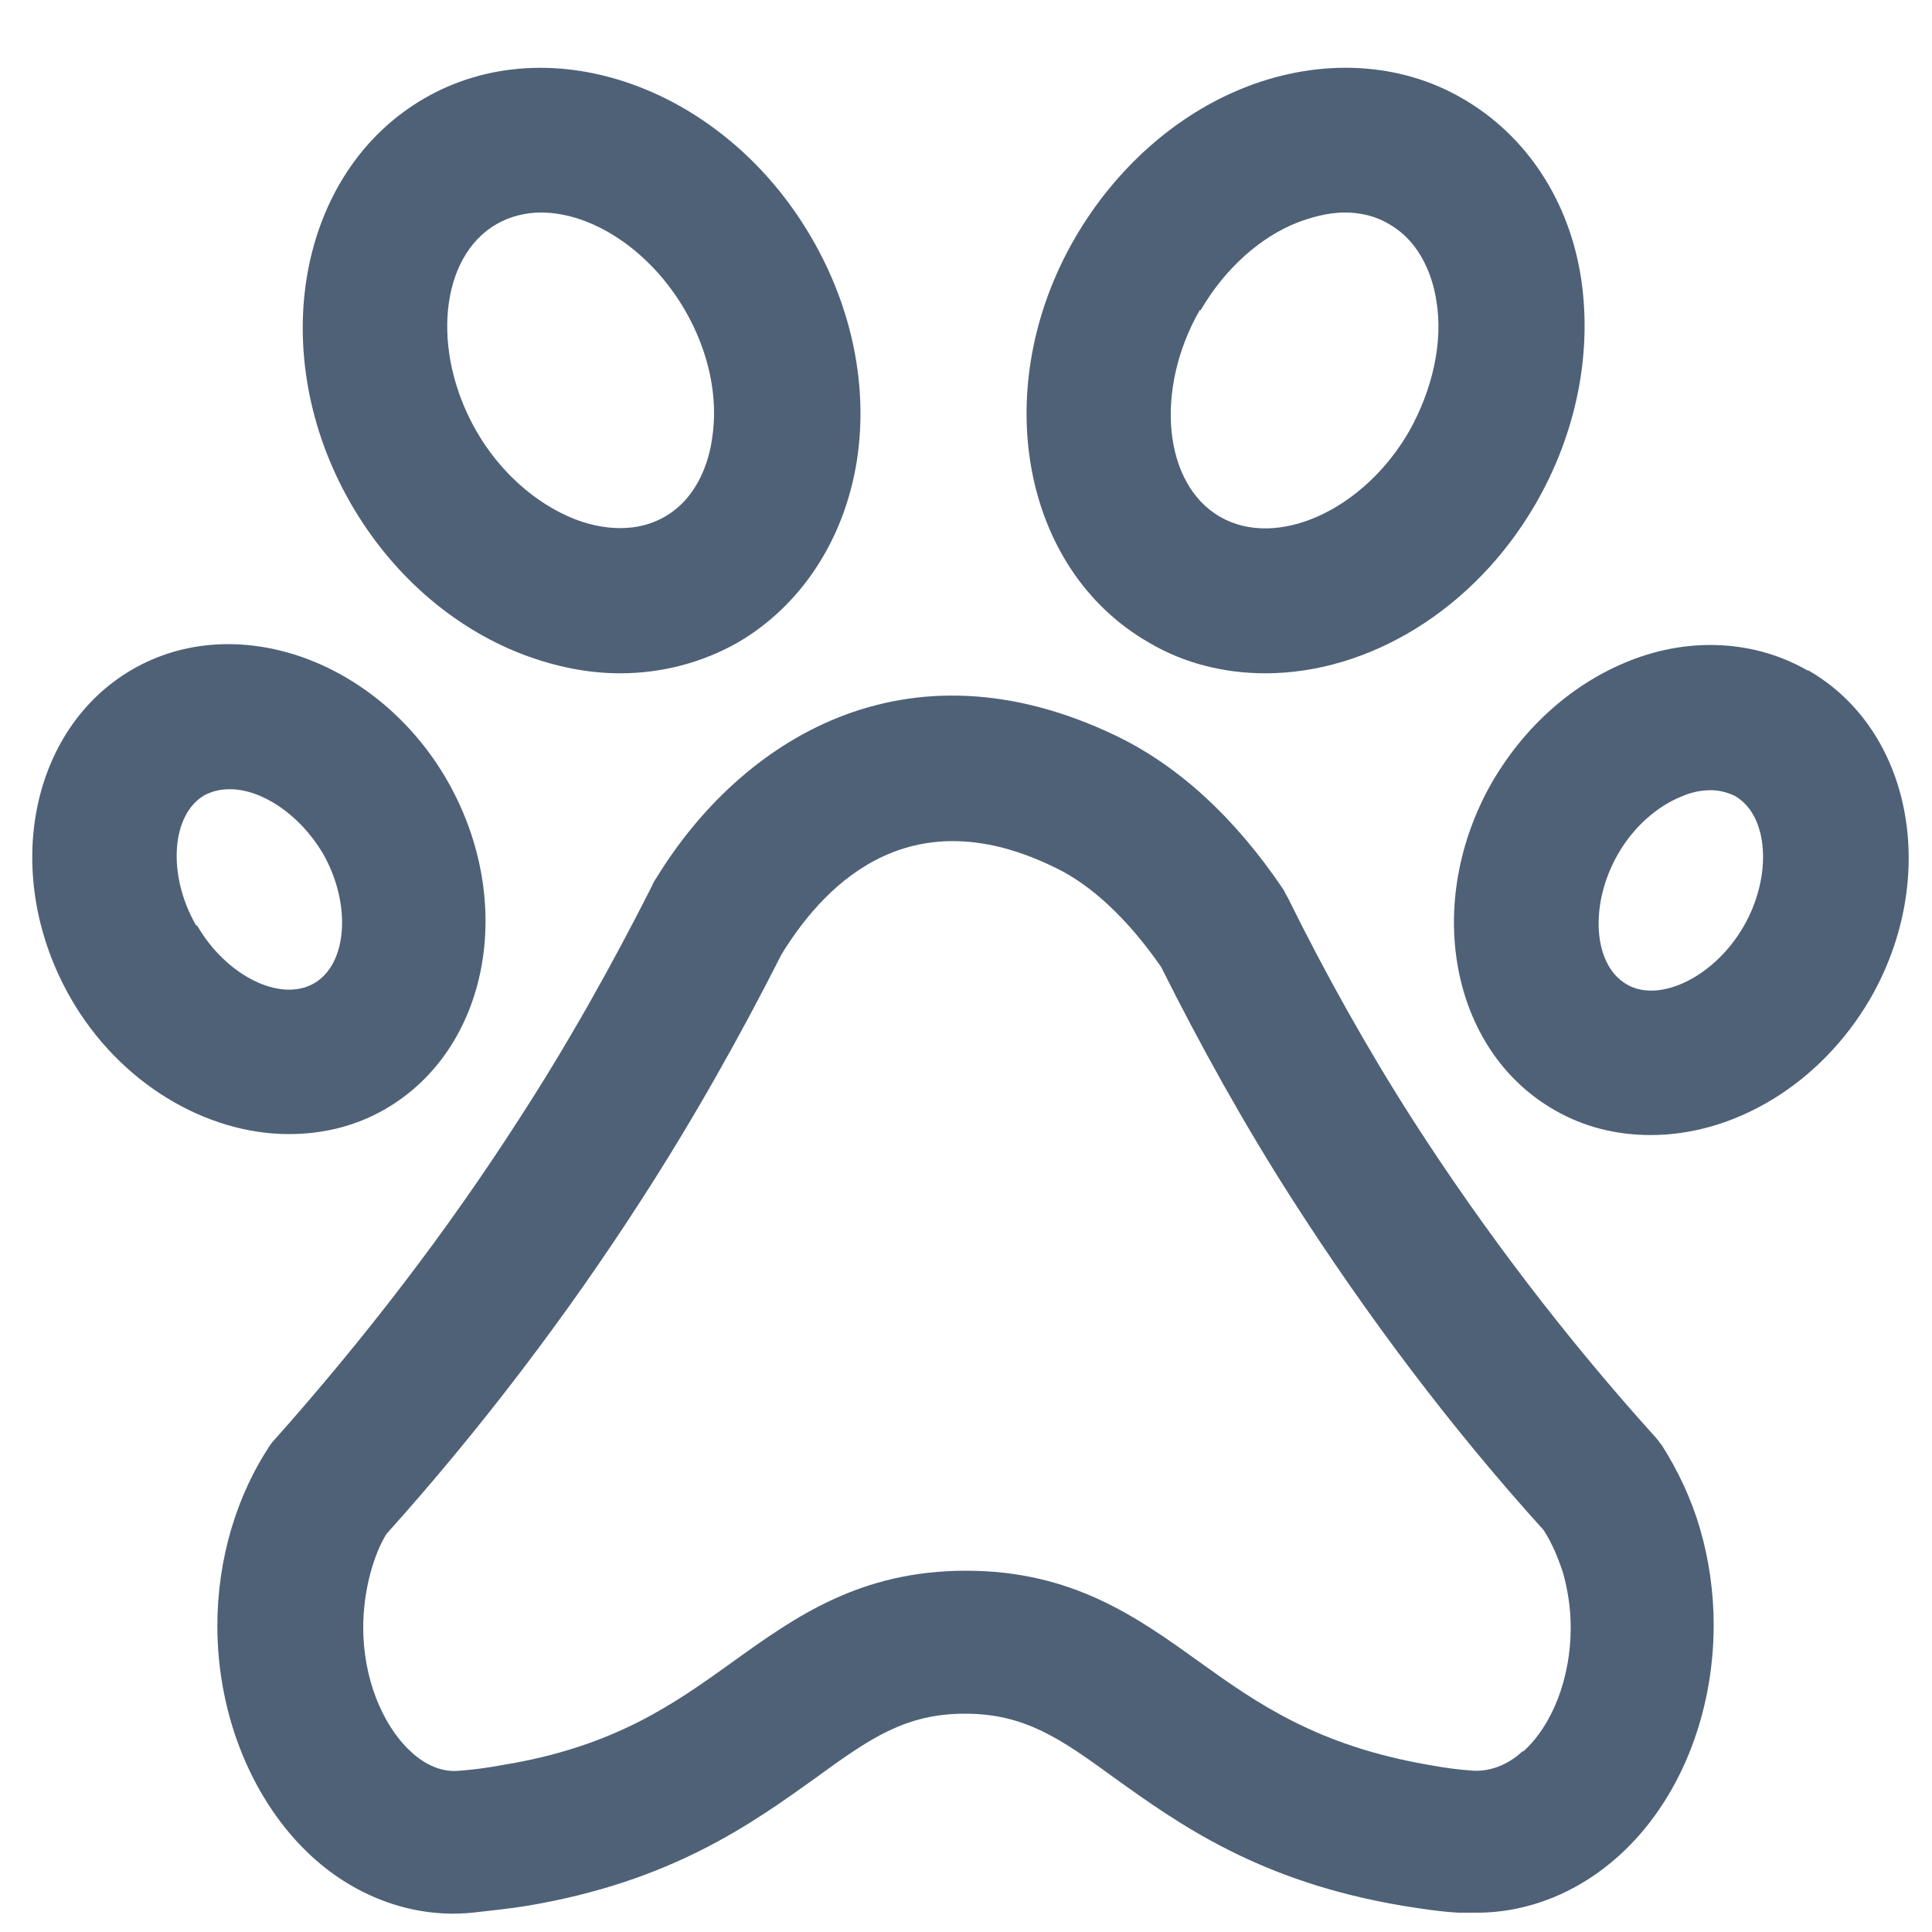 <svg width="20" height="20" viewBox="0 0 20 20" fill="none" xmlns="http://www.w3.org/2000/svg">
<path d="M17.2 14.96C17.2 14.96 17.16 14.9 17.13 14.87C16.21 13.85 15.37 12.75 14.63 11.6C14.15 10.85 13.72 10.08 13.33 9.29C13.31 9.26 13.3 9.23 13.28 9.2C12.78 8.46 12.2 7.93 11.56 7.62C9.36 6.56 7.66 7.68 6.8 9.08C6.78 9.11 6.76 9.14 6.75 9.17C6.33 10 5.87 10.82 5.37 11.59C4.63 12.74 3.79 13.84 2.81 14.94C2.45 15.47 2.25 16.14 2.25 16.83C2.25 17.77 2.62 18.66 3.23 19.22C3.7 19.65 4.3 19.86 4.89 19.8C5.07 19.78 5.26 19.76 5.45 19.73C6.95 19.48 7.78 18.88 8.45 18.4C9 18 9.37 17.74 9.99 17.74C10.61 17.74 10.98 18 11.53 18.4C12.2 18.88 13.03 19.48 14.53 19.73C14.72 19.76 14.91 19.79 15.1 19.8C15.16 19.8 15.23 19.8 15.29 19.8C15.82 19.8 16.34 19.59 16.76 19.21C17.38 18.65 17.74 17.76 17.74 16.82C17.74 16.48 17.69 16.14 17.6 15.83C17.51 15.52 17.37 15.22 17.19 14.94L17.2 14.96ZM15.76 18.13C15.6 18.28 15.41 18.34 15.25 18.33C15.1 18.32 14.95 18.3 14.79 18.27C13.63 18.07 13.01 17.63 12.41 17.2C11.77 16.74 11.1 16.26 10 16.26C8.9 16.26 8.23 16.74 7.59 17.2C6.99 17.63 6.37 18.08 5.21 18.27C5.05 18.3 4.9 18.32 4.76 18.33C4.59 18.35 4.41 18.28 4.25 18.13C3.95 17.85 3.76 17.36 3.76 16.85C3.76 16.46 3.87 16.09 4 15.88C4.97 14.8 5.86 13.63 6.64 12.42C7.17 11.6 7.66 10.73 8.09 9.88C8.58 9.08 9.47 8.27 10.92 8.98C11.3 9.16 11.68 9.52 12.02 10.01C12.43 10.83 12.88 11.64 13.38 12.42C14.15 13.62 15.02 14.78 15.98 15.84C16.07 15.98 16.13 16.13 16.18 16.28C16.23 16.46 16.26 16.65 16.26 16.85C16.26 17.37 16.07 17.86 15.77 18.13H15.76Z" fill="#4E6177"/>
<path d="M5.4 6.77C5.74 6.9 6.08 6.97 6.42 6.97C6.85 6.97 7.27 6.86 7.64 6.65C8.29 6.27 8.74 5.59 8.87 4.77C8.99 4 8.82 3.18 8.4 2.46C7.5 0.91 5.7 0.26 4.39 1.02C3.08 1.78 2.74 3.66 3.63 5.21C4.05 5.94 4.68 6.49 5.4 6.77ZM5.14 2.32C5.28 2.24 5.44 2.2 5.6 2.2C6.13 2.2 6.73 2.59 7.09 3.21C7.34 3.64 7.44 4.12 7.37 4.55C7.34 4.76 7.23 5.15 6.88 5.35C6.53 5.55 6.14 5.45 5.94 5.37C5.54 5.21 5.17 4.88 4.93 4.46C4.46 3.64 4.55 2.66 5.14 2.32Z" fill="#4E6177"/>
<path d="M11.89 6.65C12.26 6.87 12.68 6.97 13.1 6.97C14.16 6.97 15.26 6.32 15.9 5.21C16.32 4.48 16.48 3.66 16.37 2.9C16.25 2.08 15.8 1.4 15.14 1.02C14.49 0.64 13.67 0.6 12.9 0.9C12.18 1.18 11.55 1.74 11.13 2.46C10.23 4.01 10.57 5.89 11.89 6.65ZM12.43 3.21C12.68 2.78 13.05 2.45 13.44 2.3C13.55 2.26 13.73 2.2 13.92 2.2C14.07 2.2 14.23 2.23 14.38 2.32C14.73 2.52 14.84 2.91 14.87 3.12C14.94 3.54 14.83 4.03 14.59 4.46C14.12 5.28 13.22 5.69 12.63 5.35C12.04 5.01 11.95 4.03 12.42 3.21H12.43Z" fill="#4E6177"/>
<path d="M18.71 6.94C18.17 6.63 17.5 6.59 16.87 6.84C16.29 7.07 15.79 7.51 15.45 8.09C14.73 9.34 15.01 10.87 16.09 11.49C16.4 11.67 16.74 11.75 17.09 11.75C17.95 11.75 18.84 11.23 19.36 10.34C20.08 9.09 19.8 7.56 18.72 6.94H18.71ZM18.05 9.59C17.75 10.11 17.18 10.39 16.84 10.19C16.49 9.99 16.45 9.36 16.75 8.84C16.91 8.56 17.16 8.34 17.42 8.24C17.49 8.21 17.59 8.18 17.71 8.18C17.79 8.18 17.88 8.2 17.96 8.24C18.31 8.44 18.35 9.07 18.05 9.59Z" fill="#4E6177"/>
<path d="M3.99 11.48C5.06 10.86 5.35 9.34 4.63 8.08C3.91 6.83 2.44 6.31 1.37 6.93C0.3 7.55 0.01 9.07 0.73 10.33C1.24 11.22 2.14 11.74 2.99 11.74C3.34 11.74 3.68 11.66 3.99 11.48ZM2.03 9.58C1.73 9.06 1.77 8.43 2.12 8.23C2.2 8.19 2.28 8.17 2.38 8.17C2.71 8.17 3.1 8.43 3.34 8.83C3.64 9.35 3.6 9.98 3.25 10.18C2.9 10.38 2.34 10.1 2.04 9.58H2.03Z" fill="#4E6177"/>
</svg>
